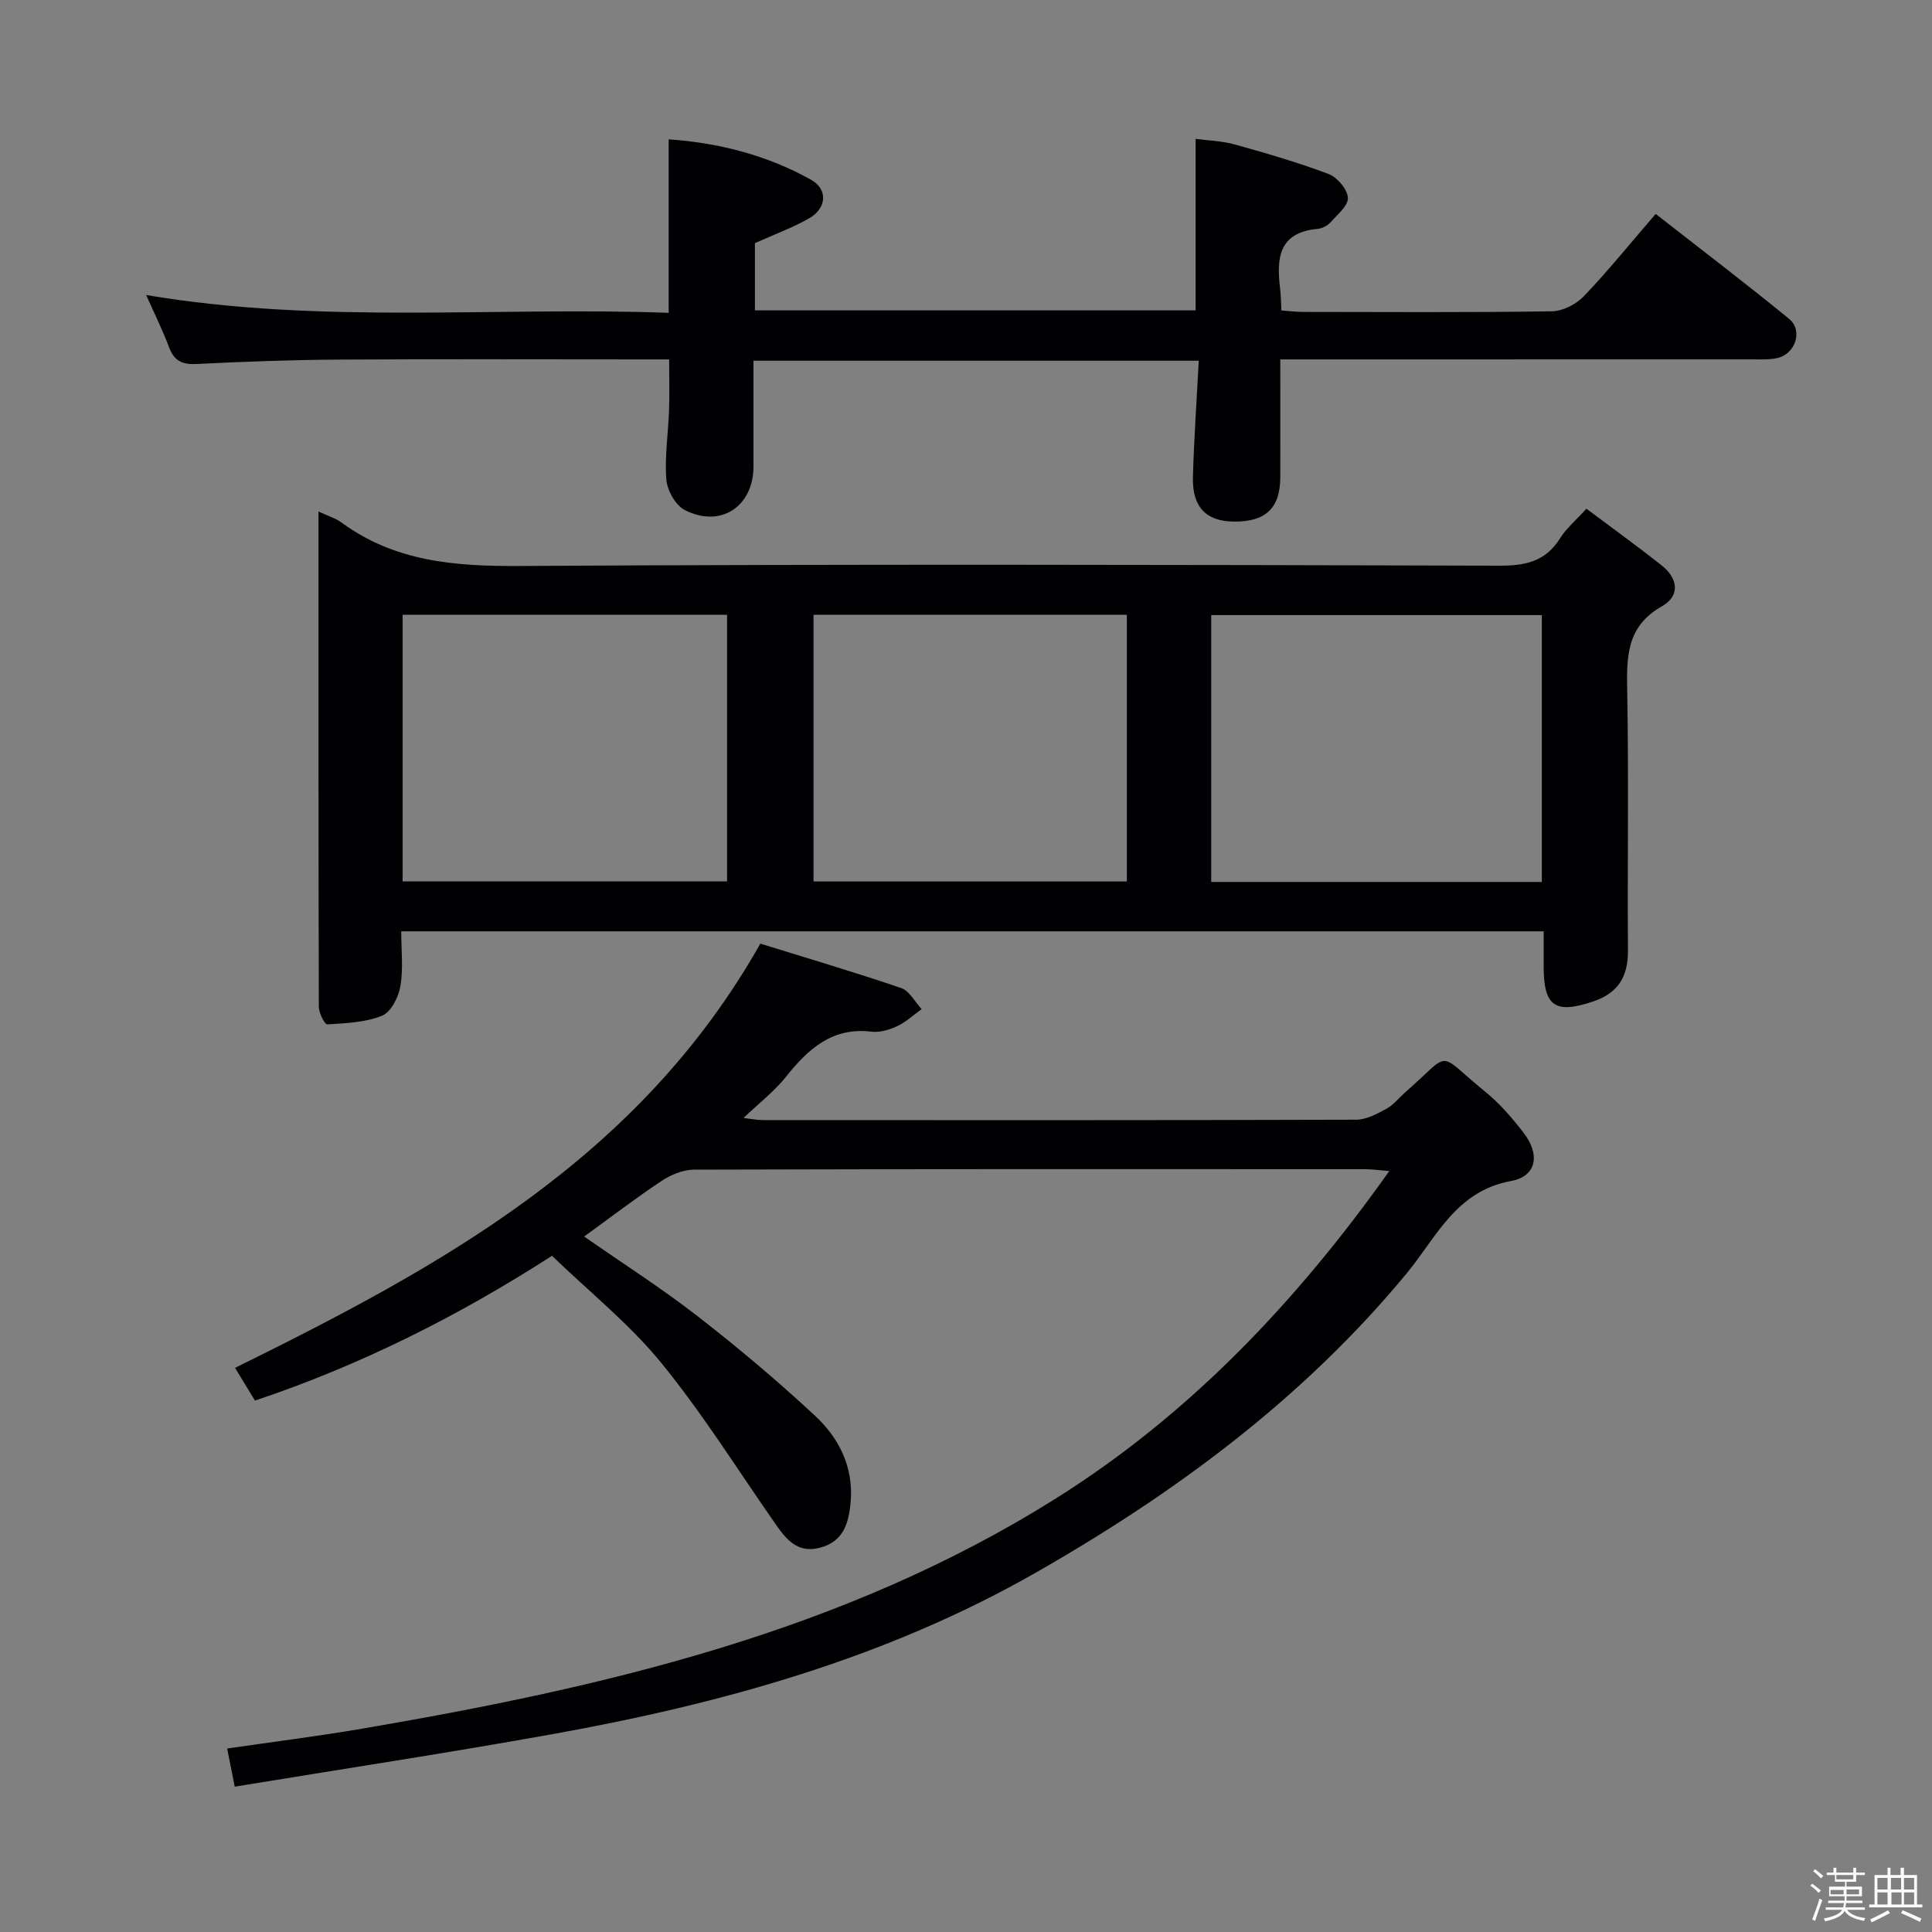 <svg enable-background="new 0 0 400 400" viewBox="0 0 400 400" xmlns="http://www.w3.org/2000/svg"><rect x="0" y="0" width="400" height="400" fill="#808080" stroke="none"/><path d="m374.8 390.4.4-.4c.7.5 1.3 1 1.8 1.4l-.5.5c-.5-.6-1.1-1.1-1.7-1.5zm1 7.3-.6-.3c.5-1.4 1.1-2.8 1.5-4.3.2.1.4.2.6.3-.5 1.3-1 2.8-1.5 4.3zm-.4-10.3.4-.4c.4.3 1 .8 1.7 1.4l-.5.5c-.4-.5-1-1-1.6-1.5zm2.5.3h1.7v-1h.6v1h3.5v-1h.6v1h1.8v.5h-1.8v1.4h-2v1h3.2v2h-3.2v.9h3.3v.5h-3.4c0 .3-.1.6-.1.9h4v.5h-3.7c.7.9 1.9 1.5 3.8 1.7-.1.2-.2.4-.3.6-2.1-.4-3.5-1.1-4-2.1-.4 1-1.8 1.7-4 2.2-.1-.2-.2-.4-.3-.6 2.1-.4 3.4-1 3.8-1.8h-3.4v-.5h3.6c.1-.3.1-.6.2-.9h-3.3v-.5h3.4c0-.3 0-.6 0-.9h-3.2v-2h3.3v-1h-2.1v-1.4h-1.7v-.5zm1.1 3.5v1h2.7c0-.3 0-.4 0-.4 0-.1 0-.2 0-.2 0-.1 0-.2 0-.3h-2.7zm1.2-3v.9h3.5v-.9zm4.7 3h-2.6v.6.4h2.6z" fill="#fcfbfa"/><path d="m393.6 386.7h.6v1.5h2.7v6.1h1.1v.6h-11v-.6h1.1v-6.1h2.7v-1.5h.6v1.5h2.1v-1.5zm-2.7 8.8.4.6c-1.2.6-2.5 1.3-3.8 1.9-.1-.2-.2-.4-.3-.6 1.2-.6 2.5-1.2 3.7-1.9zm-2.2-6.7v2.4h2.1v-2.4zm0 3v2.5h2.1v-2.5zm2.8-3v2.4h2.1v-2.4zm.1 3v2.5h2.1v-2.5h-2.2zm5.9 6.1c-1.4-.7-2.7-1.3-3.9-1.8l.3-.6c1.5.6 2.7 1.2 3.9 1.7zm-1.2-9.1h-2.1v2.4h2.1zm-2.1 3v2.5h2.1v-2.5z" fill="#fcfbfa"/><g fill="#010104"><path d="m65.94 105.9c2.09.98 3.57 1.41 4.73 2.26 11.04 8.12 23.5 9.1 36.81 9.02 67.63-.4 135.26-.25 202.88-.06 5.45.02 9.62-.85 12.64-5.68 1.29-2.06 3.26-3.7 5.45-6.12 5.31 3.98 10.52 7.74 15.56 11.72 3.39 2.68 3.94 6.31.04 8.51-7.42 4.19-7.28 10.63-7.15 17.79.32 17.82.03 35.65.15 53.47.03 5.35-1.98 8.77-7.2 10.53-7.82 2.64-10.24 1.07-10.25-7.16 0-2.31 0-4.62 0-7.36-78.9 0-157.4 0-236.53 0 0 3.85.45 7.7-.17 11.36-.38 2.26-1.95 5.36-3.8 6.11-3.47 1.41-7.51 1.55-11.34 1.8-.53.03-1.74-2.35-1.75-3.62-.09-33.96-.07-67.92-.07-102.57zm184.83 76.7h68.45c0-18.55 0-36.91 0-55.25-22.99 0-45.69 0-68.45 0zm-167.41-.11h67.17c0-18.57 0-36.8 0-55.21-22.54 0-44.77 0-67.17 0zm149.94-55.21c-21.82 0-43.36 0-64.87 0v55.22h64.87c0-18.56 0-36.79 0-55.22z"/><path d="m48.6 369.91c-.7-3.51-1.08-5.45-1.57-7.9 9.38-1.37 18.73-2.53 28.01-4.12 50.15-8.56 99.46-20.04 143.25-47.45 27.69-17.33 49.93-40.62 69.35-67.99-2.23-.18-3.59-.38-4.96-.38-46.32-.02-92.64-.05-138.96.09-2.25.01-4.78 1.04-6.7 2.31-5.39 3.57-10.53 7.52-16.08 11.54 7.88 5.49 15.94 10.64 23.47 16.48 8.39 6.51 16.55 13.39 24.33 20.62 4.96 4.61 7.99 10.61 7.38 17.8-.37 4.34-1.42 8.26-6.4 9.54-4.65 1.2-6.98-1.79-9.23-5.02-7.79-11.16-15.02-22.77-23.6-33.28-6.57-8.05-14.87-14.68-22.6-22.15-19.56 12.57-39.65 22.65-61.5 29.98-1.31-2.14-2.58-4.24-4.13-6.78 42.45-20.92 83.59-43.27 108.76-87.83 9.12 2.83 19.21 5.81 29.15 9.19 1.71.58 2.85 2.87 4.25 4.36-1.67 1.2-3.21 2.66-5.04 3.52-1.61.76-3.59 1.36-5.3 1.16-8.18-.99-13.15 3.57-17.77 9.36-2.36 2.96-5.45 5.33-8.77 8.5 1.64.19 2.78.44 3.93.44 40.99.02 81.97.05 122.96-.08 2.08-.01 4.27-1.22 6.21-2.26 1.42-.76 2.5-2.17 3.75-3.27 10.13-8.89 6.3-8.7 16.75-.23 2.94 2.38 5.49 5.36 7.83 8.37 3.56 4.57 2.84 9.1-2.55 10.09-11.4 2.09-15.43 11.66-21.55 19.08-21.42 25.94-48 45.56-76.91 62.05-30.94 17.65-64.85 27.06-99.66 33.33-21.86 3.94-43.83 7.27-66.1 10.93z"/><path d="m265.3 64.28c1.62.11 3.08.3 4.53.3 17.17.02 34.33.13 51.49-.13 2.25-.03 5.01-1.46 6.61-3.13 5.04-5.28 9.64-10.98 14.86-17.03 9.37 7.32 18.62 14.37 27.62 21.72 2.93 2.39 1.33 7.29-2.44 8.12-1.76.39-3.65.26-5.47.27-30.33.01-60.66.01-90.99.01-1.96 0-3.92 0-6.44 0 0 8.51.02 16.45 0 24.4-.02 6.4-3.01 9.24-9.61 9.18-5.75-.05-8.65-3.01-8.48-9.25.23-7.92.78-15.83 1.21-24.06-30.96 0-61.23 0-92.19 0 0 7.39.01 14.65 0 21.9-.02 8.3-6.8 12.82-14.24 9.01-1.9-.97-3.62-4.05-3.8-6.29-.37-4.75.39-9.59.56-14.39.12-3.29.02-6.58.02-10.5-1.85 0-3.64 0-5.43 0-21 0-42-.09-62.99.04-9.81.06-19.62.42-29.42.91-2.95.15-4.63-.61-5.69-3.44-1.32-3.53-3.01-6.93-4.75-10.84 36.28 6.13 72.21 2.37 108.18 3.69 0-12.25 0-23.8 0-35.92 10.31.71 20.3 3.24 29.49 8.37 3.51 1.96 3.24 5.9-.4 7.98-3.41 1.95-7.16 3.31-11.23 5.14v13.92h91.24c0-11.78 0-23.23 0-35.51 2.5.34 5.4.41 8.12 1.16 6.54 1.82 13.08 3.72 19.42 6.12 1.79.68 3.88 3.15 3.99 4.91.1 1.63-2.17 3.49-3.59 5.08-.62.69-1.7 1.27-2.63 1.36-8.32.74-8.57 6.33-7.79 12.63.15 1.3.15 2.62.24 4.27z"/></g></svg>